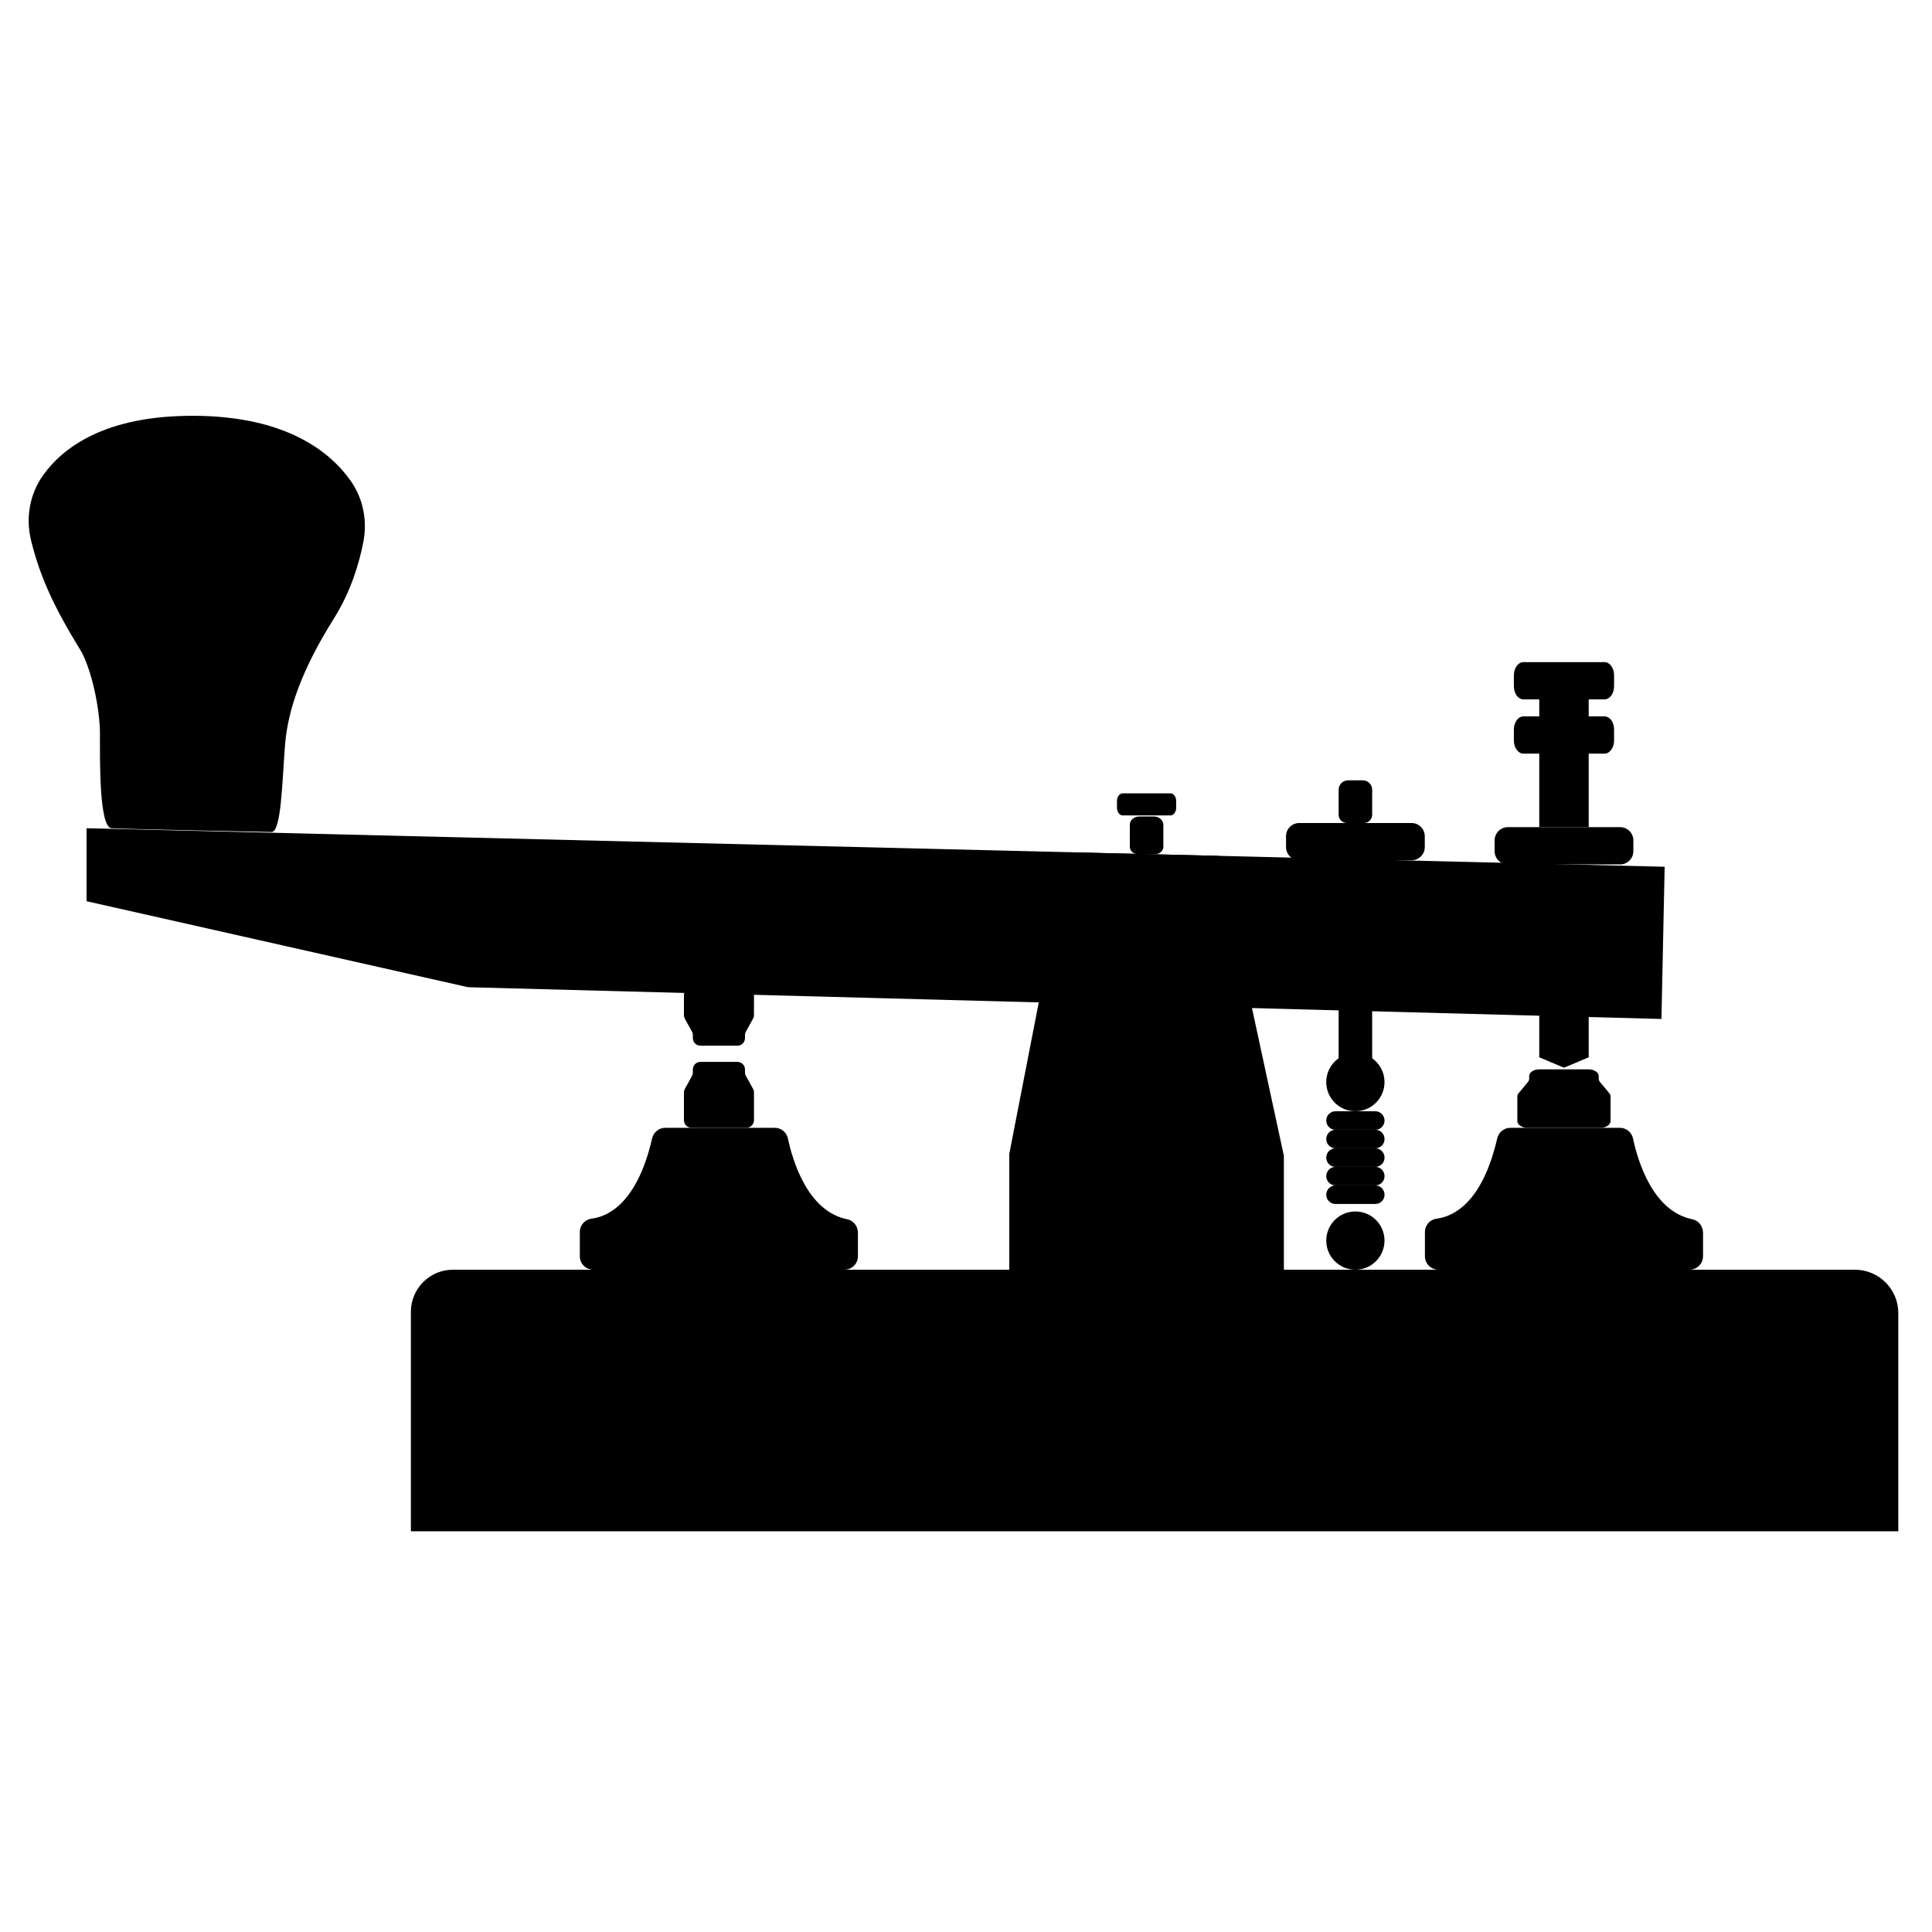 <?xml version="1.0" encoding="utf-8"?>
<!-- Generator: Adobe Illustrator 23.0.1, SVG Export Plug-In . SVG Version: 6.00 Build 0)  -->
<svg version="1.0" id="Layer_1" xmlns="http://www.w3.org/2000/svg" xmlns:xlink="http://www.w3.org/1999/xlink" x="0px" y="0px"
	 viewBox="0 0 512 512" style="enable-background:new 0 0 512 512;" xml:space="preserve">
<style type="text/css">
	.st0{clip-path:url(#SVGID_2_);}
</style>
<g>
	<defs>
		<path id="SVGID_1_" d="M428.96,512H83.04C37.18,512,0,474.82,0,428.96V83.04C0,37.18,37.18,0,83.04,0h345.91
			C474.82,0,512,37.18,512,83.04v345.91C512,474.82,474.82,512,428.96,512z"/>
	</defs>
	<clipPath id="SVGID_2_">
		<use xlink:href="#SVGID_1_"  style="overflow:visible;"/>
	</clipPath>
	<path class="st0" d="M71.96,220.49c2.55,0,2.81-13.02,3.57-22.98c0.77-9.96,4.85-20.68,13.02-33.7c4.53-7.22,6.7-14.83,7.74-20.18
		c1.09-5.62-0.03-11.47-3.32-16.15c-5.34-7.61-17.03-17.29-41.96-17.29c-23.22,0-34.3,8.39-39.55,15.7
		c-3.56,4.96-4.69,11.28-3.25,17.22c2.36,9.67,6,17.55,12.92,28.88c3.06,4.85,5.36,15.83,5.36,22.47c0,6.64-0.26,24.77,3.06,25.02
		C32.89,219.72,71.96,220.49,71.96,220.49z"/>
	<polygon class="st0" points="22.94,219.49 441.15,229.7 440.3,270.04 124.04,261.62 22.94,238.83 	"/>
	<polygon class="st0" points="283.03,225.86 267.47,305.79 267.47,337.19 340.24,337.19 340.24,306.3 323.08,226.82 	"/>
	<path class="st0" d="M503.07,347.99v57.82H108.89v-58.17c0-6.16,4.99-11.15,11.15-11.15h371.52
		C497.92,336.49,503.07,341.64,503.07,347.99z"/>
	<path class="st0" d="M407.92,185.34h13.1v33.87h-13.1C407.92,208.74,407.92,185.34,407.92,185.34z"/>
	<path class="st0" d="M153.66,332.93v-6.44c0-1.79,1.33-3.31,3.11-3.53c4.33-0.55,12.08-4.06,16.05-21.28
		c0.38-1.63,1.81-2.8,3.48-2.8h29.02c1.68,0,3.13,1.17,3.48,2.81c1.26,5.93,5.23,19.33,15.71,21.42c1.68,0.33,2.85,1.88,2.85,3.59
		v6.22c0,1.97-1.6,3.56-3.56,3.56h-66.57C155.26,336.49,153.66,334.89,153.66,332.93z"/>
	<path class="st0" d="M377.62,332.93v-6.44c0-1.79,1.33-3.31,3.11-3.53c4.33-0.55,12.08-4.06,16.05-21.28
		c0.38-1.63,1.81-2.8,3.48-2.8h29.02c1.68,0,3.13,1.17,3.48,2.81c1.26,5.93,5.23,19.33,15.71,21.42c1.68,0.33,2.85,1.88,2.85,3.59
		v6.22c0,1.97-1.6,3.56-3.56,3.56h-66.57C379.22,336.49,377.62,334.89,377.62,332.93z"/>
	<circle class="st0" cx="303.85" cy="244.57" r="10.72"/>
	<path class="st0" d="M197.43,284.21v-0.79c0-1.11-0.9-2.01-2.01-2.01h-4.9h-4.9c-1.11,0-2.01,0.9-2.01,2.01v0.79
		c0,0.34-0.09,0.67-0.25,0.97l-1.86,3.37c-0.16,0.3-0.25,0.63-0.25,0.97v7.34c0,1.11,0.9,2.01,2.01,2.01h7.27h7.27
		c1.11,0,2.01-0.9,2.01-2.01v-7.34c0-0.34-0.09-0.67-0.25-0.97l-1.86-3.37C197.51,284.88,197.43,284.55,197.43,284.21z"/>
	<path class="st0" d="M197.43,274.32v0.79c0,1.11-0.9,2.01-2.01,2.01h-4.9h-4.9c-1.11,0-2.01-0.9-2.01-2.01v-0.79
		c0-0.34-0.09-0.67-0.25-0.97l-1.86-3.37c-0.16-0.3-0.25-0.63-0.25-0.97v-5.36c0-1.11,0.9-0.89,2.01-0.89h7.27h7.27
		c1.11,0,2.01,0,2.01,1.11V269c0,0.34-0.09,0.67-0.25,0.97l-1.86,3.37C197.51,273.64,197.43,273.98,197.43,274.32z"/>
	<path class="st0" d="M423.67,285.87v-0.7c0-0.98-1.2-1.78-2.68-1.78h-6.53h-6.53c-1.48,0-2.68,0.8-2.68,1.78v0.7
		c0,0.3-0.11,0.6-0.33,0.86l-2.48,2.99c-0.22,0.26-0.33,0.56-0.33,0.86v6.51c0,0.98,1.2,1.78,2.68,1.78h9.67h9.67
		c1.48,0,2.68-0.8,2.68-1.78v-6.51c0-0.3-0.11-0.6-0.33-0.86l-2.48-2.99C423.79,286.47,423.67,286.17,423.67,285.87z"/>
	<polygon class="st0" points="414.47,266.35 407.92,266.17 407.92,280.19 414.47,282.96 421.02,280.19 421.02,266.52 	"/>
	<path class="st0" d="M399.59,219.21h29.77c1.93,0,3.5,1.57,3.5,3.5v2.87c0,1.93-1.57,3.5-3.5,3.5h-29.77c-1.93,0-3.5-1.57-3.5-3.5
		v-2.87C396.09,220.78,397.66,219.21,399.59,219.21z"/>
	<path class="st0" d="M403.72,189.85h21.5c1.4,0,2.53,1.57,2.53,3.5v2.87c0,1.93-1.13,3.5-2.53,3.5h-21.5c-1.4,0-2.53-1.57-2.53-3.5
		v-2.87C401.2,191.42,402.33,189.85,403.72,189.85z"/>
	<path class="st0" d="M403.72,175.47h21.5c1.4,0,2.53,1.57,2.53,3.5v2.87c0,1.93-1.13,3.5-2.53,3.5h-21.5c-1.4,0-2.53-1.57-2.53-3.5
		v-2.87C401.2,177.04,402.33,175.47,403.72,175.47z"/>
	<path class="st0" d="M344.31,218.11h29.77c1.93,0,3.5,1.57,3.5,3.5v2.87c0,1.93-1.57,3.5-3.5,3.5h-29.77c-1.93,0-3.5-1.57-3.5-3.5
		v-2.87C340.81,219.67,342.38,218.11,344.31,218.11z"/>
	<path class="st0" d="M357.25,206.79h3.89c1.38,0,2.5,1.12,2.5,2.5v6.62c0,1.22-0.99,2.2-2.2,2.2h-4.49c-1.22,0-2.2-0.99-2.2-2.2
		v-6.62C354.75,207.91,355.87,206.79,357.25,206.79z"/>
	<path class="st0" d="M297.5,210.25h12.71c0.83,0,1.49,0.93,1.49,2.07v1.7c0,1.14-0.67,2.07-1.49,2.07H297.5
		c-0.83,0-1.49-0.93-1.49-2.07v-1.7C296,211.18,296.67,210.25,297.5,210.25z"/>
	<path class="st0" d="M301.91,216.38h3.89c1.38,0,2.5,0.99,2.5,2.2v5.84c0,1.07-0.99,1.94-2.2,1.94h-4.49c-1.22,0-2.2-0.87-2.2-1.94
		v-5.84C299.41,217.37,300.52,216.38,301.91,216.38z"/>
	<path class="st0" d="M353.93,294.49h10.53c1.36,0,2.46,1.1,2.46,2.46l0,0c0,1.36-1.1,2.46-2.46,2.46h-10.53
		c-1.36,0-2.46-1.1-2.46-2.46l0,0C351.47,295.59,352.57,294.49,353.93,294.49z"/>
	<path class="st0" d="M353.93,299.4h10.53c1.36,0,2.46,1.1,2.46,2.46l0,0c0,1.36-1.1,2.46-2.46,2.46h-10.53
		c-1.36,0-2.46-1.1-2.46-2.46l0,0C351.47,300.5,352.57,299.4,353.93,299.4z"/>
	<path class="st0" d="M353.93,304.32h10.53c1.36,0,2.46,1.1,2.46,2.46v0c0,1.36-1.1,2.46-2.46,2.46h-10.53
		c-1.36,0-2.46-1.1-2.46-2.46v0C351.47,305.42,352.57,304.32,353.93,304.32z"/>
	<path class="st0" d="M353.93,309.23h10.53c1.36,0,2.46,1.1,2.46,2.46l0,0c0,1.36-1.1,2.46-2.46,2.46h-10.53
		c-1.36,0-2.46-1.1-2.46-2.46l0,0C351.47,310.33,352.57,309.23,353.93,309.23z"/>
	<path class="st0" d="M353.93,314.15h10.53c1.36,0,2.46,1.1,2.46,2.46l0,0c0,1.36-1.1,2.46-2.46,2.46h-10.53
		c-1.36,0-2.46-1.1-2.46-2.46l0,0C351.47,315.25,352.57,314.15,353.93,314.15z"/>
	<circle class="st0" cx="359.19" cy="286.77" r="7.72"/>
	<circle class="st0" cx="359.19" cy="328.77" r="7.72"/>
	<path class="st0" d="M357.27,265.09h3.85c1.39,0,2.52,1.13,2.52,2.52v16.17c0,1.38-1.12,2.5-2.5,2.5h-3.87
		c-1.39,0-2.52-1.13-2.52-2.52v-16.15C354.75,266.21,355.87,265.09,357.27,265.09z"/>
</g>
</svg>
